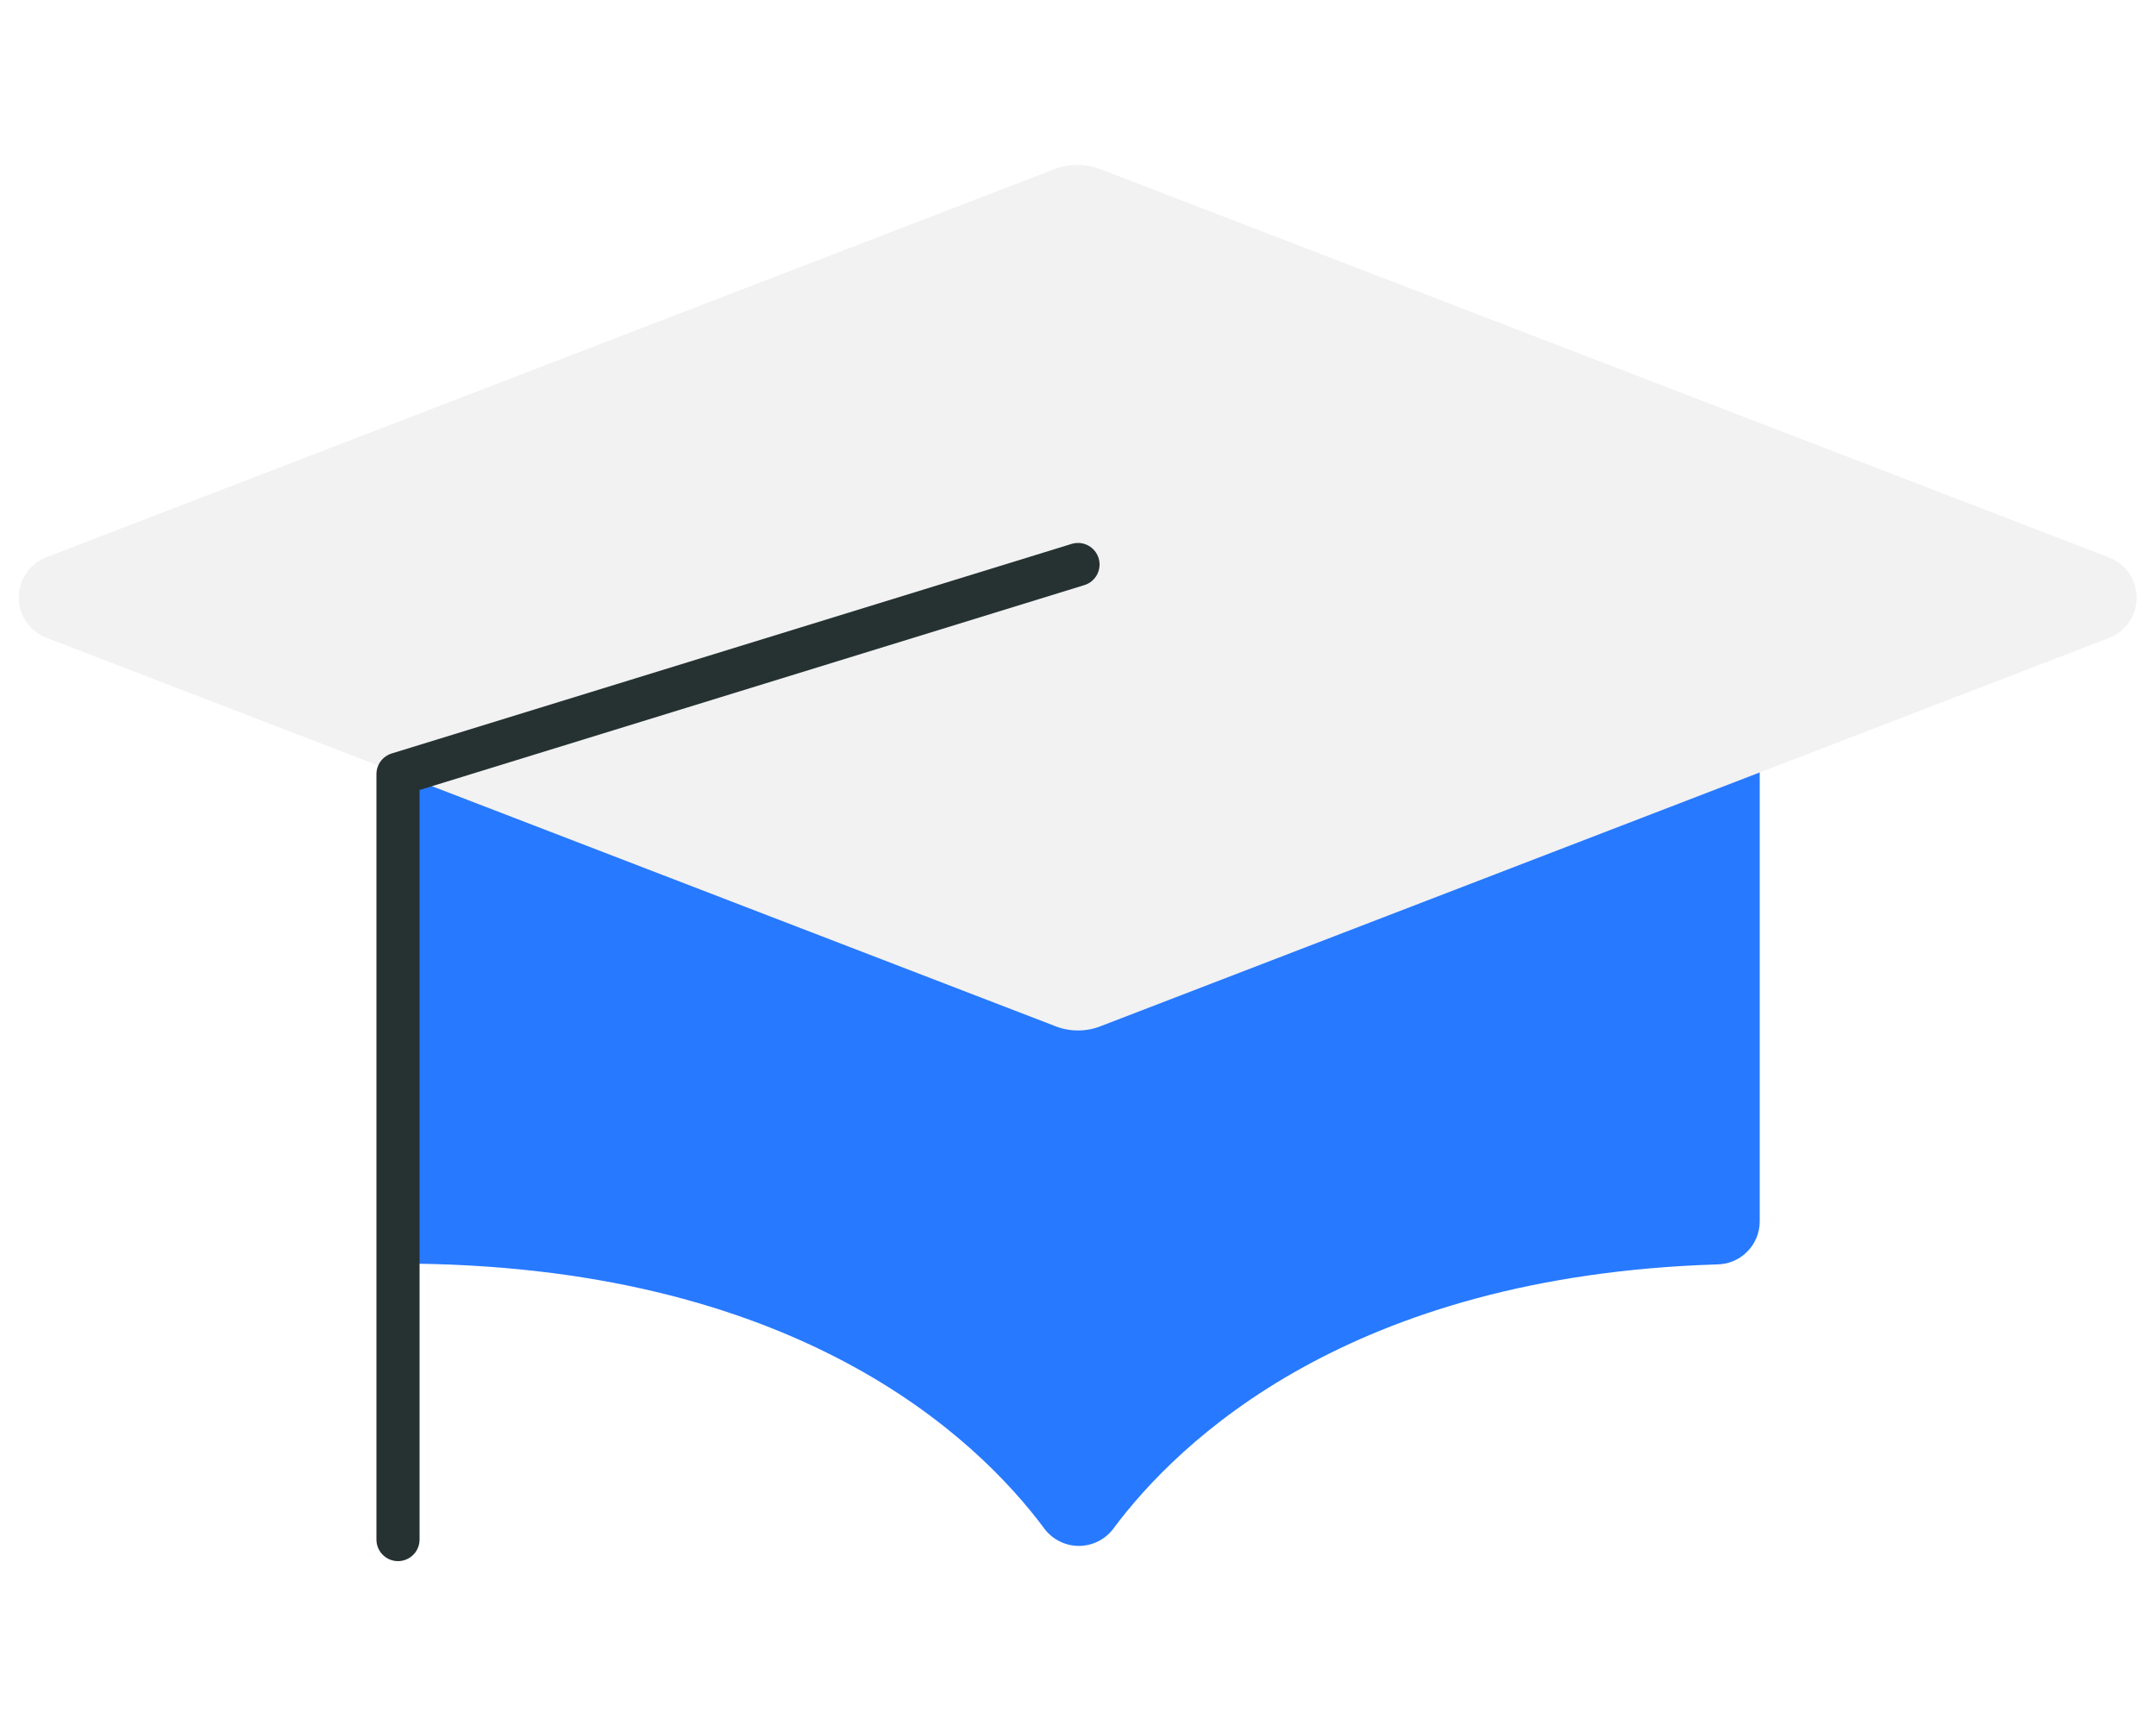 <svg width="50" height="40" viewBox="0 0 50 40" fill="none" xmlns="http://www.w3.org/2000/svg">
<path d="M9.23 16.63V29.3C18.41 29.3 22.63 33.3 24.23 35.46C24.323 35.58 24.443 35.678 24.58 35.745C24.717 35.812 24.867 35.847 25.02 35.847C25.172 35.847 25.323 35.812 25.46 35.745C25.597 35.678 25.716 35.58 25.81 35.46C27.33 33.41 31.3 29.59 39.81 29.32C40.075 29.32 40.33 29.215 40.517 29.027C40.705 28.84 40.81 28.585 40.81 28.32V16.18" fill="#2779FF"/>
<path d="M25.54 3.93L48.92 12.93C49.106 13.004 49.267 13.132 49.379 13.298C49.492 13.463 49.552 13.659 49.552 13.86C49.552 14.061 49.492 14.257 49.379 14.422C49.267 14.588 49.106 14.716 48.92 14.79L25.54 23.79C25.194 23.93 24.806 23.93 24.46 23.79L1.08 14.79C0.89 14.718 0.727 14.59 0.612 14.423C0.496 14.256 0.435 14.058 0.435 13.855C0.435 13.652 0.496 13.454 0.612 13.287C0.727 13.12 0.89 12.992 1.08 12.92L24.46 3.92C24.809 3.793 25.193 3.796 25.54 3.93Z" fill="#F2F2F2"/>
<path d="M25 13.09L9.23 17.95V35.7" stroke="#263232" stroke-linecap="round" stroke-linejoin="round"/>
</svg>
